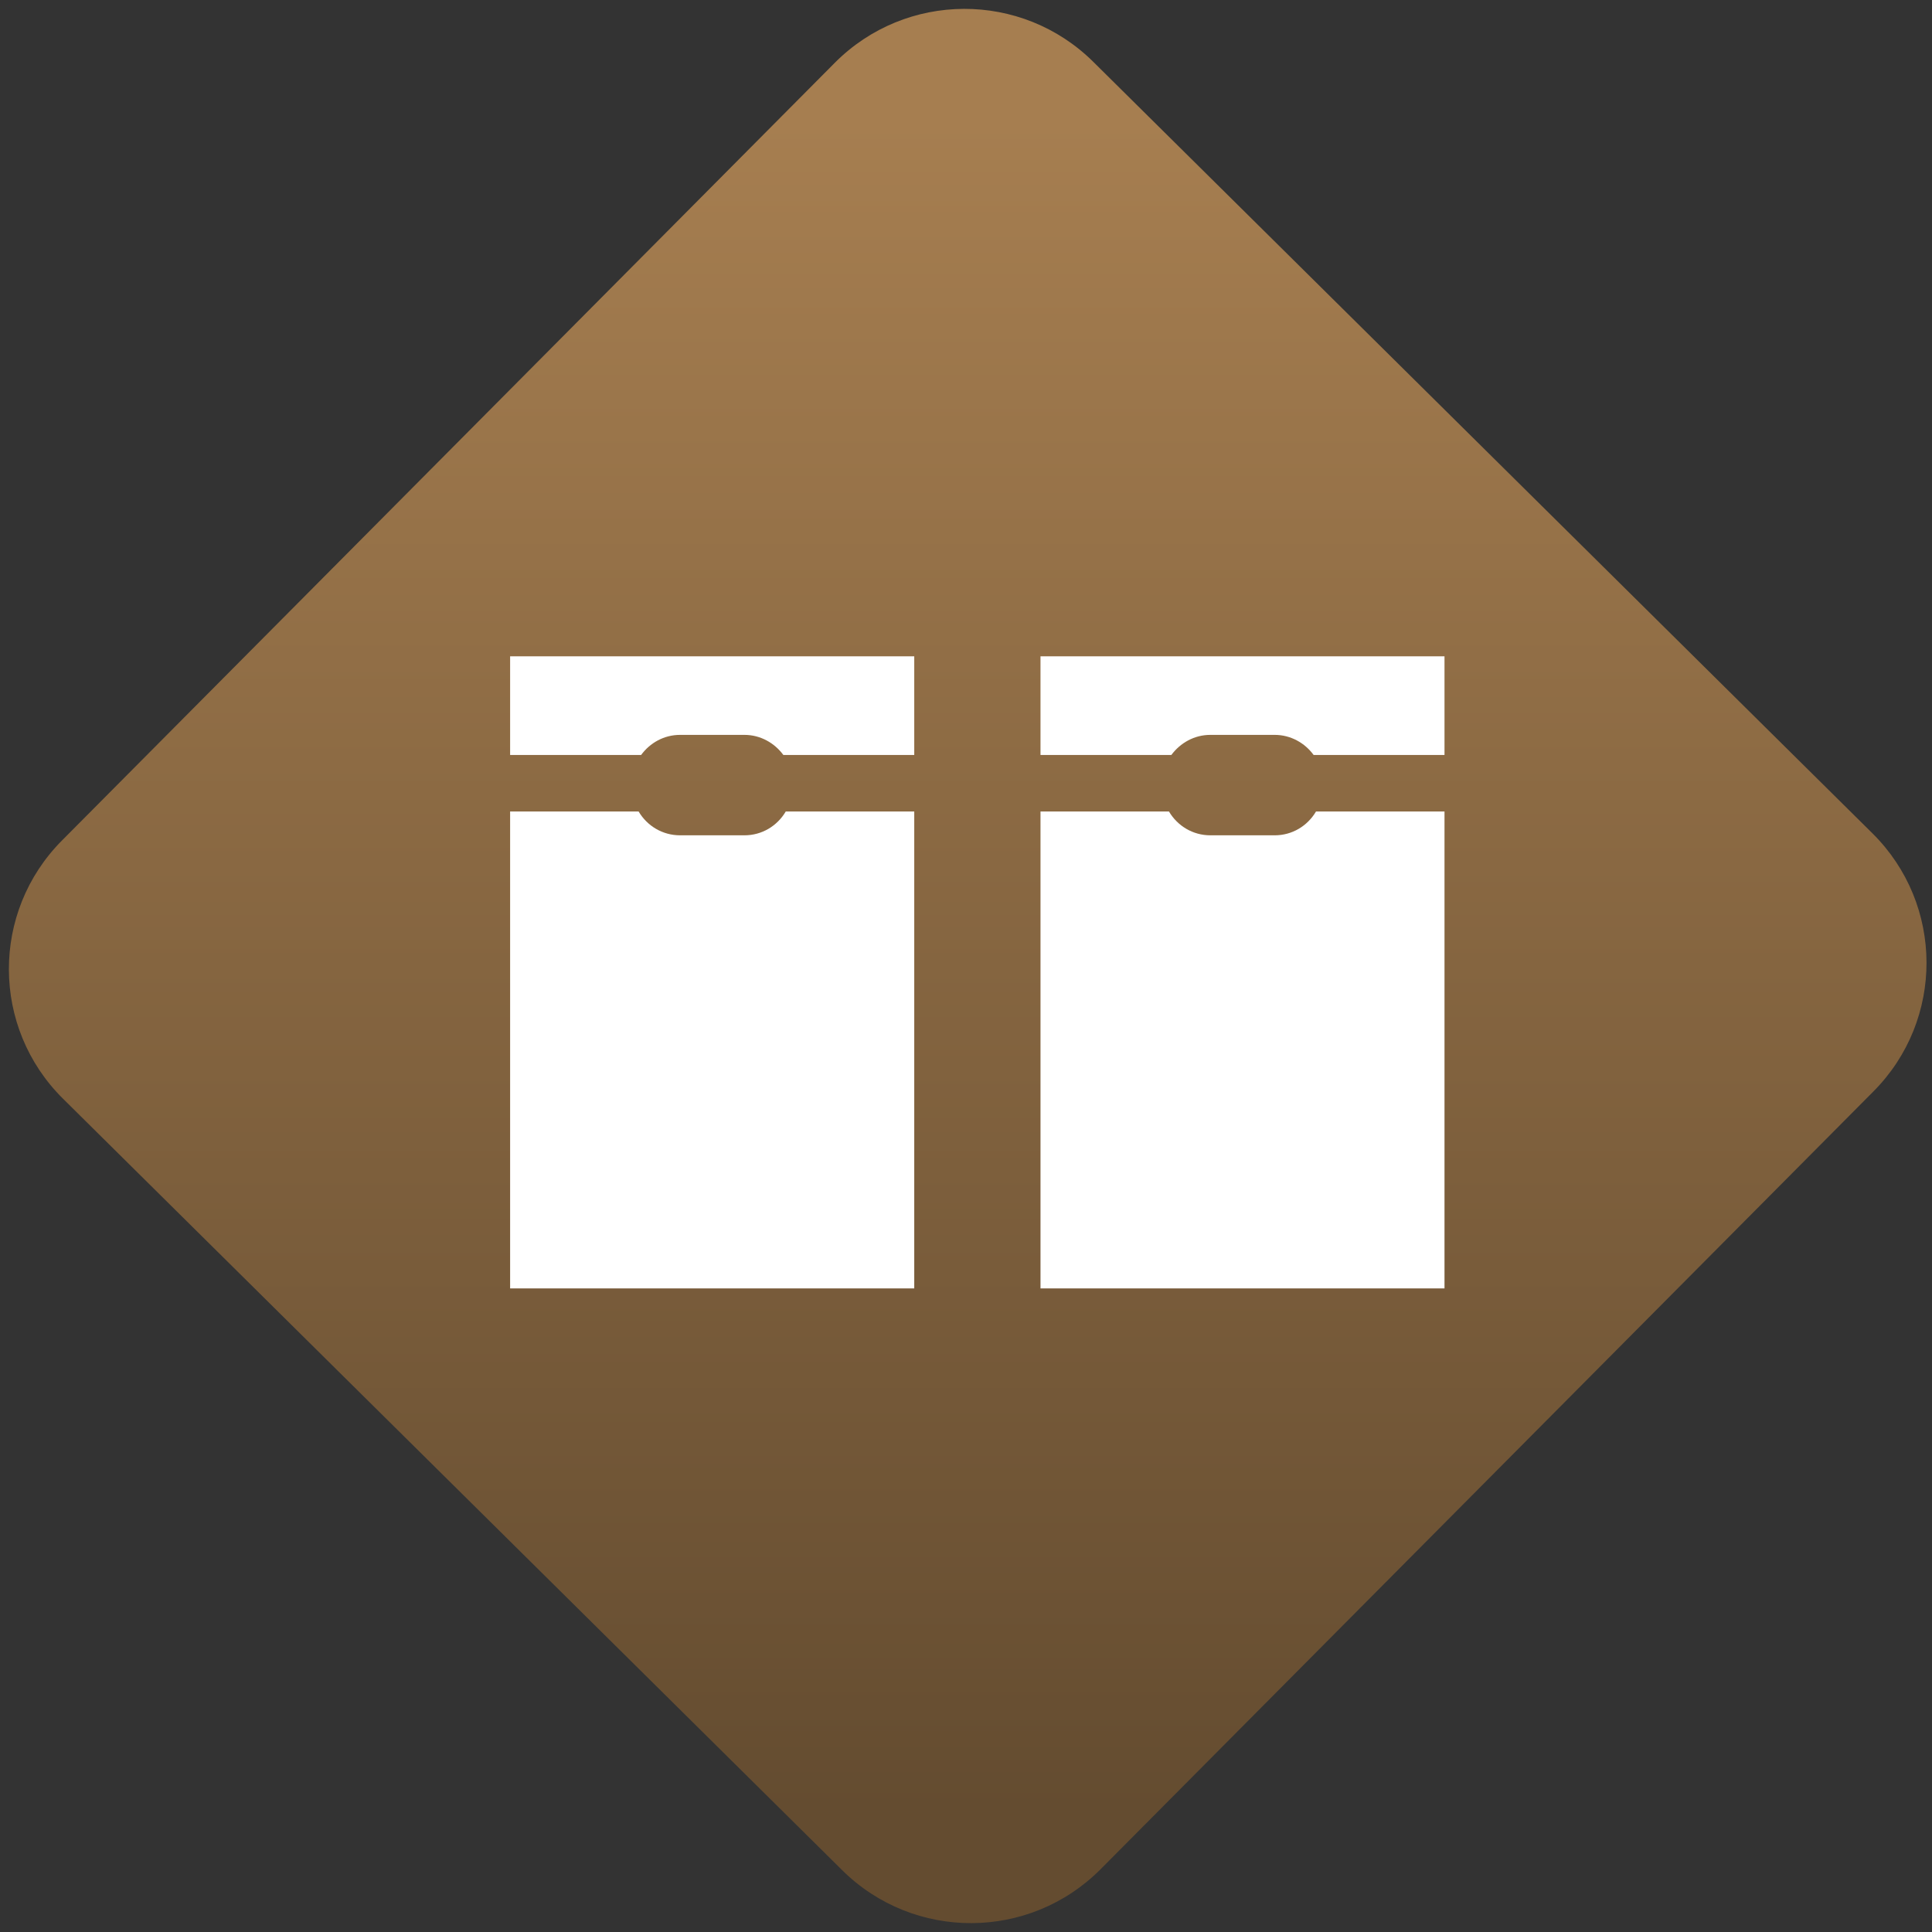 <svg width="64" height="64" viewBox="0 0 64 64" version="1.1"><rect x="0" y="0" width="64" height="64" fill="#333333" stroke="none"/><defs><linearGradient id="linear-pattern-0" gradientUnits="userSpaceOnUse" x1="0" y1="0" x2="0" y2="1" gradientTransform="matrix(60, 0, 0, 56, 0, 4)"><stop offset="0" stop-color="#a67e50" stop-opacity="1"/><stop offset="1" stop-color="#644c30" stop-opacity="1"/></linearGradient></defs><path fill="url(#linear-pattern-0)" fill-opacity="1" d="M 36.219 2.051 L 62.027 27.605 C 64.402 29.957 64.418 33.785 62.059 36.156 L 36.461 61.918 C 34.105 64.289 30.27 64.305 27.895 61.949 L 2.086 36.395 C -0.289 34.043 -0.305 30.215 2.051 27.844 L 27.652 2.082 C 30.008 -0.289 33.844 -0.305 36.219 2.051 Z M 36.219 2.051 " /><g transform="matrix(1.008,0,0,1.003,16.221,16.077)"><path fill-rule="nonzero" fill="rgb(100%, 100%, 100%)" fill-opacity="1" d="M 0.672 5.648 L 0.672 8.906 L 4.977 8.906 C 5.266 8.508 5.727 8.242 6.258 8.242 L 8.371 8.242 C 8.898 8.242 9.359 8.508 9.652 8.906 L 13.953 8.906 L 13.953 5.648 Z M 0.672 10.773 L 0.672 26.523 L 13.953 26.523 L 13.953 10.773 L 9.73 10.773 C 9.449 11.25 8.949 11.559 8.371 11.559 L 6.258 11.559 C 5.68 11.559 5.176 11.25 4.895 10.773 L 0.672 10.773 "/><path fill-rule="nonzero" fill="rgb(100%, 100%, 100%)" fill-opacity="1" d="M 18.102 5.648 L 18.102 8.906 L 22.402 8.906 C 22.695 8.508 23.156 8.242 23.684 8.242 L 25.797 8.242 C 26.324 8.242 26.789 8.508 27.078 8.906 L 31.379 8.906 L 31.379 5.648 L 18.102 5.648 M 18.102 10.773 L 18.102 26.523 L 31.379 26.523 L 31.379 10.773 L 27.156 10.773 C 26.875 11.25 26.375 11.559 25.797 11.559 L 23.684 11.559 C 23.109 11.559 22.605 11.25 22.324 10.773 L 18.102 10.773 "/></g></svg>

